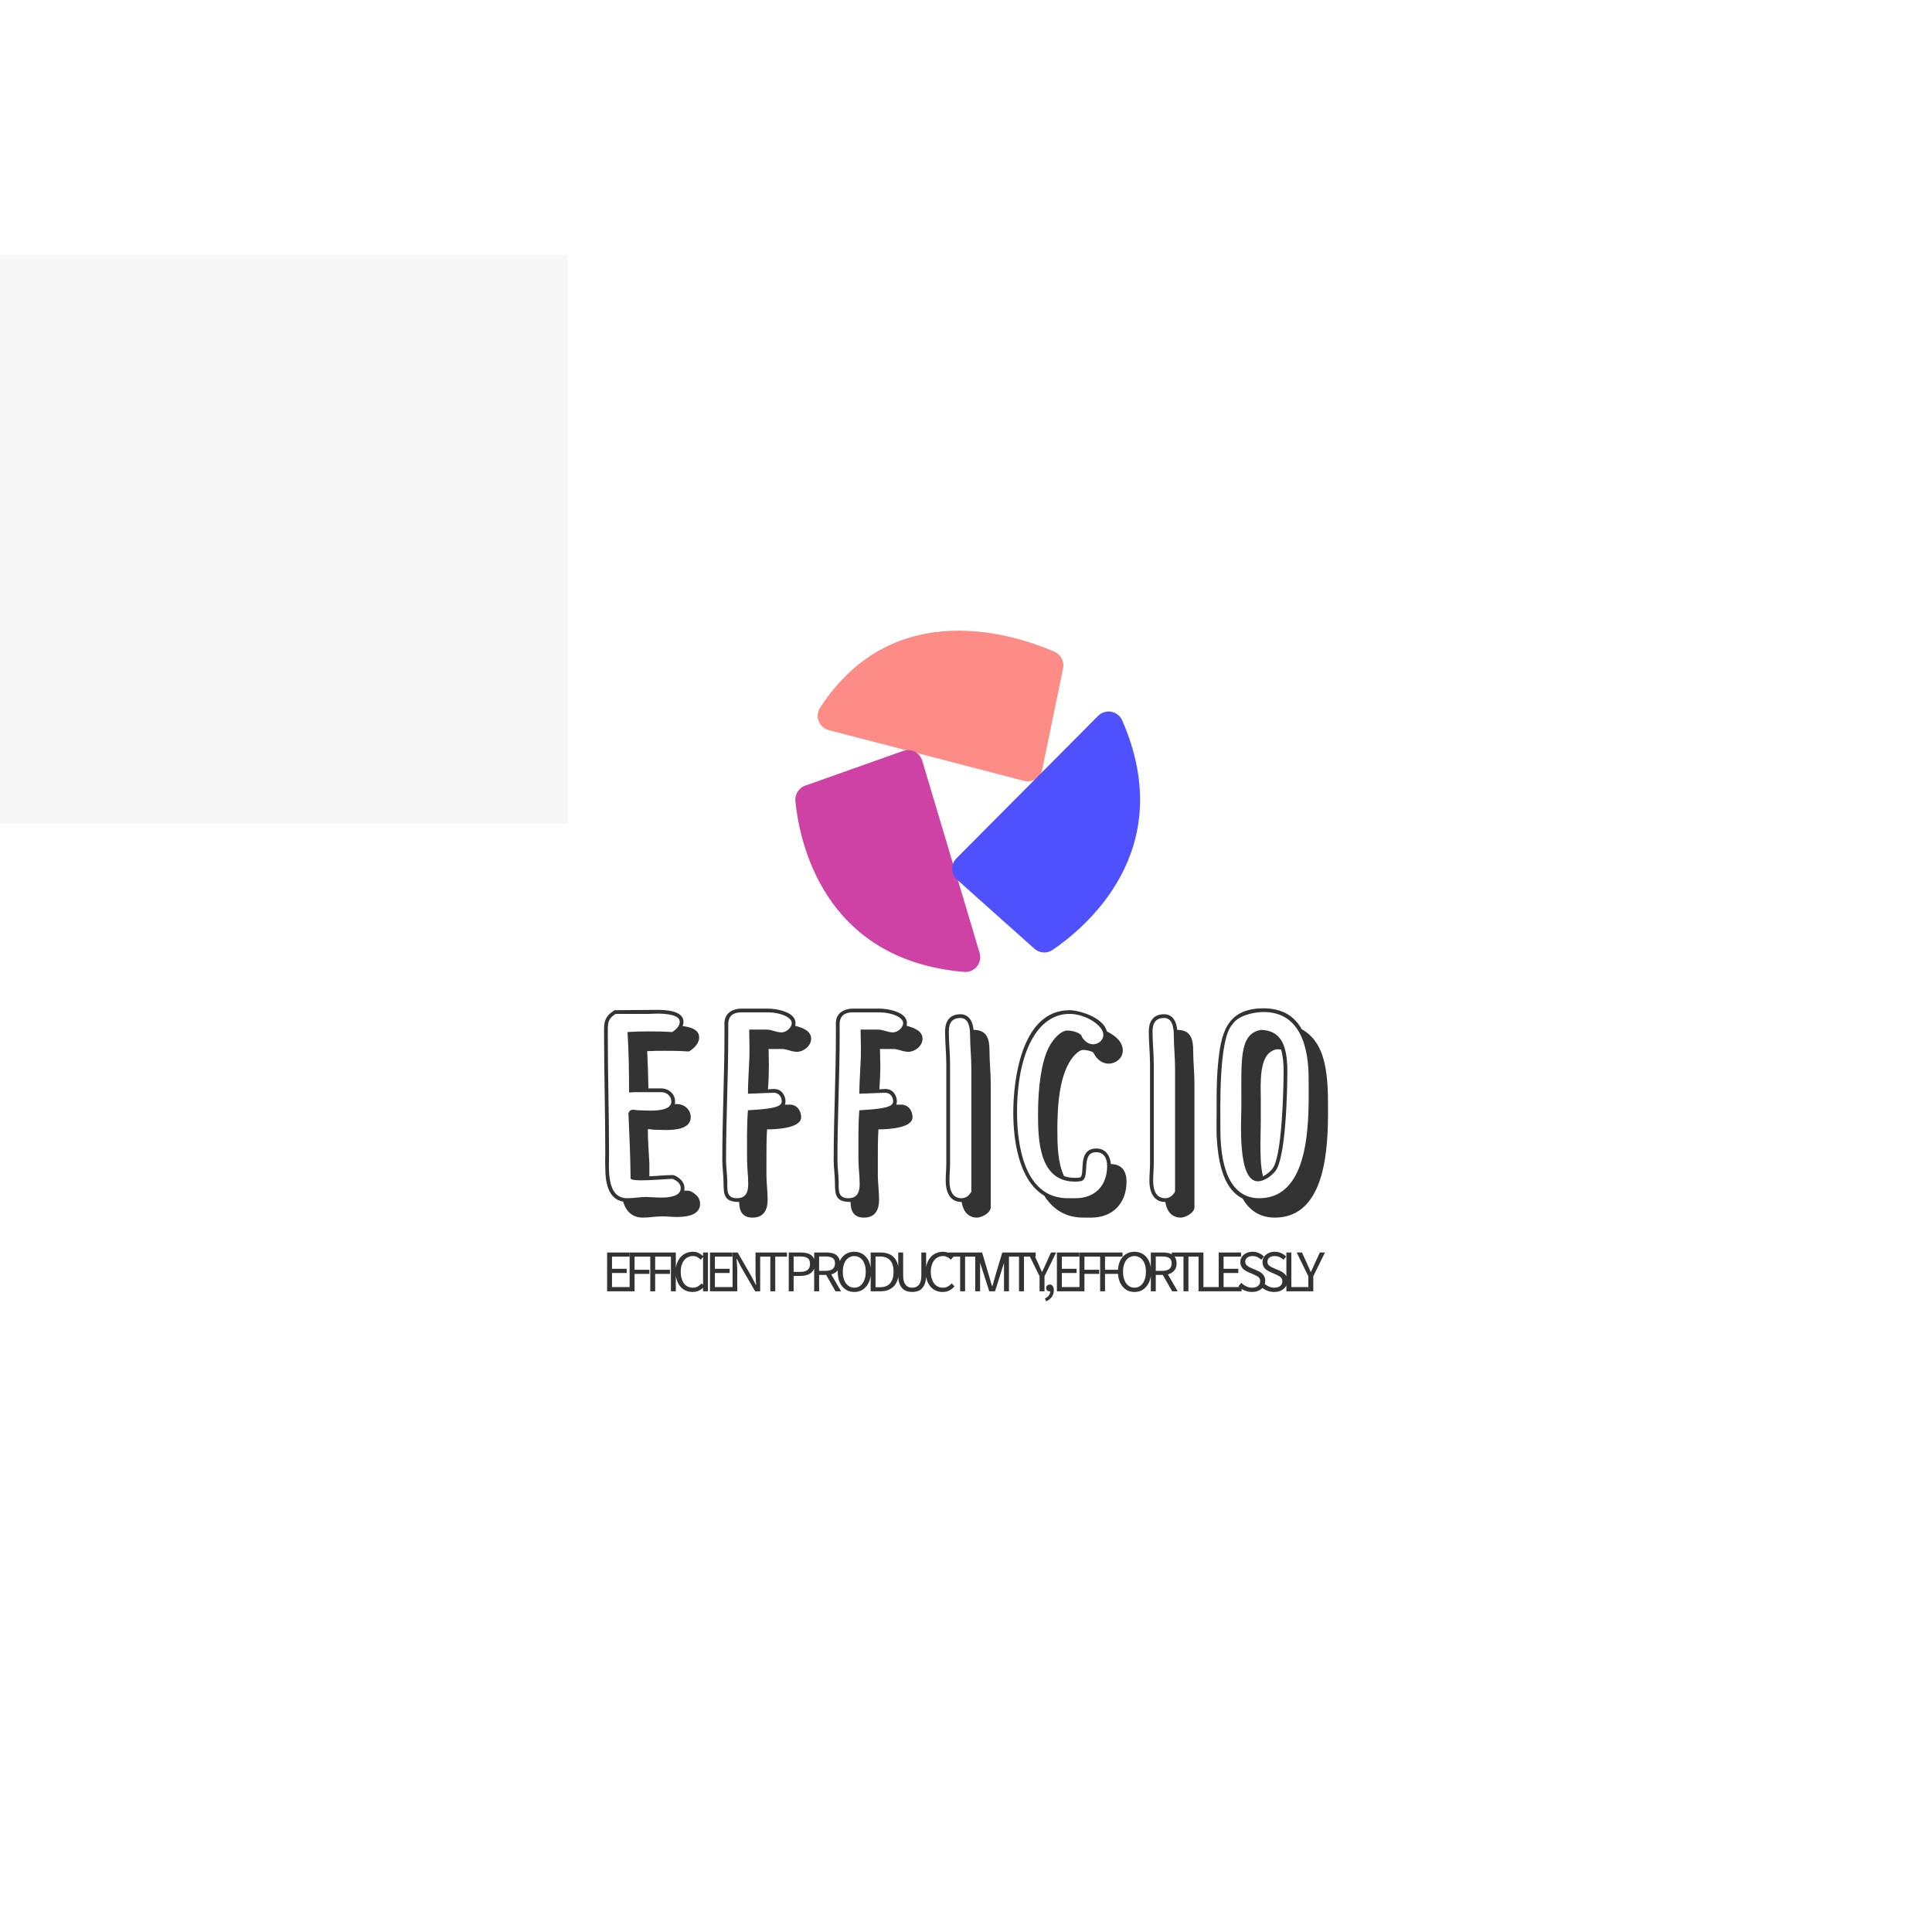 <?xml version="1.0" encoding="UTF-8" standalone="no" ?>
<!DOCTYPE svg PUBLIC "-//W3C//DTD SVG 1.1//EN" "http://www.w3.org/Graphics/SVG/1.1/DTD/svg11.dtd">
<svg xmlns="http://www.w3.org/2000/svg" xmlns:xlink="http://www.w3.org/1999/xlink" version="1.1" width="1080" height="1080" viewBox="0 0 1080 1080" xml:space="preserve">
<desc>Created with Fabric.js 5.2.4</desc>
<defs>
</defs>
<g transform="matrix(1 0 0 1 540 540)" id="45755f79-fdff-4baf-9a4e-7f341e64b367"  >
<rect style="stroke: none; stroke-width: 1; stroke-dasharray: none; stroke-linecap: butt; stroke-dashoffset: 0; stroke-linejoin: miter; stroke-miterlimit: 4; fill:#F7F7F7; fill-rule: nonzero; opacity: 1; visibility: hidden;" vector-effect="non-scaling-stroke"  x="-540" y="-540" rx="0" ry="0" width="1080" height="1080" />
</g>
<g transform="matrix(1 0 0 1 540 540)" id="89208bda-7734-4583-a0cd-cc84e0122f64"  >
</g>
<g transform="matrix(3.18 0 0 3.18 540 540)"  >
<g style=""   >
		<g transform="matrix(1 0 0 1 -120 -75)"  >
<rect style="stroke: none; stroke-width: 1; stroke-dasharray: none; stroke-linecap: butt; stroke-dashoffset: 0; stroke-linejoin: miter; stroke-miterlimit: 4; fill: #F7F7F7; fill-rule: nonzero; opacity: 1;" vector-effect="non-scaling-stroke"  x="-50" y="-50" rx="0" ry="0" width="100" height="100" />
</g>
	
		<g transform="matrix(1 0 0 1 0 -29.25)"  >
<rect style="stroke: none; stroke-width: 2; stroke-dasharray: none; stroke-linecap: butt; stroke-dashoffset: 0; stroke-linejoin: miter; stroke-miterlimit: 4; fill: rgb(51,51,51); fill-opacity: 0; fill-rule: nonzero; opacity: 1;" vector-effect="non-scaling-stroke"  x="-30" y="-29.702" rx="0" ry="0" width="60" height="59.404" />
</g>
		<g transform="matrix(1 0 0 1 -4.47 -45.71)"  >
<path style="stroke: none; stroke-width: 1; stroke-dasharray: none; stroke-linecap: butt; stroke-dashoffset: 0; stroke-linejoin: miter; stroke-miterlimit: 4; fill: #FE8C86; fill-rule: nonzero; opacity: 1;" vector-effect="non-scaling-stroke"  transform=" translate(-25.52, -13.24)" d="M 5.88 17.49 L 40.18 26.4 C 40.872 26.582 41.609 26.471 42.216 26.092 C 42.824 25.714 43.248 25.102 43.39 24.4 L 47.06 6.63 C 47.31 5.422 46.68 4.204 45.55 3.71 C 39 0.86 17.41 -6.54 4.33 13.55 C 3.877 14.256 3.79 15.136 4.097 15.917 C 4.404 16.697 5.067 17.283 5.88 17.49 z" stroke-linecap="round" />
</g>
		<g transform="matrix(1 0 0 1 -13.75 -18.45)"  >
<path style="stroke: none; stroke-width: 1; stroke-dasharray: none; stroke-linecap: butt; stroke-dashoffset: 0; stroke-linejoin: miter; stroke-miterlimit: 4; fill: rgb(207,66,165); fill-rule: nonzero; opacity: 1;" vector-effect="non-scaling-stroke"  transform=" translate(-16.24, -40.51)" d="M 32.38 56.64 L 22.3 22.88 C 22.097 22.192 21.62 21.618 20.98 21.292 C 20.341 20.967 19.596 20.919 18.92 21.16 L 1.74 27.25 C 0.592 27.652 -0.129 28.791 2.220446049250313e-16 30 C 0.66 36.7 4.69 57.89 29.67 60 C 30.531 60.07 31.372 59.71 31.914 59.037 C 32.457 58.365 32.631 57.467 32.38 56.64 z" stroke-linecap="round" />
</g>
		<g transform="matrix(1 0 0 1 14.09 -23.56)"  >
<path style="stroke: none; stroke-width: 1; stroke-dasharray: none; stroke-linecap: butt; stroke-dashoffset: 0; stroke-linejoin: miter; stroke-miterlimit: 4; fill: #4F51FE; fill-rule: nonzero; opacity: 1;" vector-effect="non-scaling-stroke"  transform=" translate(-44.08, -35.39)" d="M 53.19 15 L 28.33 40 C 27.823 40.505 27.546 41.196 27.565 41.912 C 27.584 42.627 27.897 43.303 28.43 43.78 L 42 55.9 C 42.887 56.704 44.208 56.799 45.2 56.13 C 50.8 52.34 67.5 38.69 57.43 15.74 C 57.072 14.958 56.352 14.402 55.505 14.254 C 54.657 14.106 53.791 14.385 53.19 15 z" stroke-linecap="round" />
</g>
		<g transform="matrix(1 0 0 1 0 25.84)"  >
<path style="stroke: none; stroke-width: 1; stroke-dasharray: none; stroke-linecap: butt; stroke-dashoffset: 0; stroke-linejoin: miter; stroke-miterlimit: 4; fill: rgb(51,51,51); fill-rule: nonzero; opacity: 1;" vector-effect="non-scaling-stroke"  transform=" translate(-62.42, 14.98)" d="M 8.14 -33.11 C 5.72 -33.11 3.25 -33.05 0.82 -33.05 L 0.66 -33.05 L 0.49 -32.95 C -0.99 -32.01 -1.21 -31.02 -1.21 -29.59 C -1.21 -22.27 -0.99 -15.02 -0.99 -7.7 C -0.99 -7.09 -1.04 -6.27 -0.99 -5.45 C -0.99 -3.14 -0.66 0.11 2.15 0.6 C 2.58 2.09 3.58 3.41 5.61 3.41 C 6.76 3.41 7.87 3.19 9.02 3.19 C 9.85 3.19 10.72 3.3 11.55 3.3 C 13.09 3.3 15.68 3.08 15.68 0.99 C 15.68 -0.11 14.9 -0.71 14.24 -1.1 C 14.19 -1.1 14.19 -1.16 14.13 -1.16 C 14.03 -1.21 13.8 -1.32 13.59 -1.32 C 13.37 -1.32 13.09 -1.32 12.87 -1.32 C 12.93 -1.43 12.93 -1.59 12.93 -1.76 C 12.93 -2.86 12.15 -3.46 11.49 -3.85 C 11.44 -3.85 11.44 -3.9 11.38 -3.9 C 11.28 -3.96 11.05 -4.07 10.84 -4.07 C 9.52 -4.07 8.14 -3.9 6.76 -3.85 C 6.76 -4.62 6.76 -5.39 6.76 -6.11 C 6.66 -8.09 6.49 -10.12 6.49 -12.1 C 6.54 -12.1 6.54 -12.15 6.6 -12.15 C 6.93 -12.15 7.21 -12.04 7.54 -12.04 C 8.25 -12.04 8.96 -11.99 9.68 -11.99 C 11.22 -11.99 14.03 -12.15 14.03 -14.24 C 14.03 -15.62 12.87 -16.55 11.61 -16.55 L 11.22 -16.55 C 11.28 -16.72 11.28 -16.83 11.28 -17 C 11.28 -18.37 10.12 -19.3 8.86 -19.3 L 6.6 -19.3 C 6.54 -21.5 6.49 -23.65 6.38 -25.85 C 7.42 -25.91 8.47 -25.91 9.52 -25.91 C 10.84 -25.91 12.15 -25.91 13.47 -25.8 L 13.7 -25.8 L 13.92 -25.91 C 14.69 -26.46 15.51 -27.23 15.51 -28.27 C 15.51 -29.75 13.75 -30.14 12.6 -30.25 C 12.71 -30.52 12.76 -30.75 12.76 -31.02 C 12.76 -33 9.52 -33.11 8.14 -33.11 Z M 6.93 -15.4 C 6.05 -15.4 5.22 -15.46 4.79 -15.46 C 4.46 -15.46 4.13 -15.56 3.85 -15.56 C 3.58 -15.56 3.3 -15.46 3.08 -14.96 C 3.25 -11.17 3.41 -7.7 3.46 -3.52 C 3.41 -3.25 4.24 -3.14 5.33 -3.14 C 6.99 -3.14 9.35 -3.35 10.84 -3.41 C 11.82 -2.97 12.27 -2.48 12.27 -1.76 C 12.27 -0.39 10.45 -0.11 8.8 -0.11 C 7.75 -0.11 6.76 -0.22 6.27 -0.22 C 5.12 -0.22 4.01 0 2.86 0 C -0.82 0 -0.33 -5.17 -0.33 -7.7 C -0.33 -14.79 -0.55 -21.89 -0.55 -28.98 C -0.55 -30.58 -0.66 -31.46 0.82 -32.4 L 6.71 -32.4 C 6.99 -32.4 7.54 -32.45 8.14 -32.45 C 9.79 -32.45 12.1 -32.23 12.1 -31.02 C 12.1 -30.36 11.66 -29.81 10.78 -29.21 C 9.13 -29.32 7.87 -29.32 6.76 -29.32 C 5.78 -29.32 4.79 -29.32 2.92 -29.21 C 3.14 -25.68 3.19 -22.11 3.19 -18.59 C 3.52 -18.59 3.79 -18.64 4.13 -18.64 L 8.86 -18.64 C 9.85 -18.64 10.62 -17.93 10.62 -17 C 10.62 -15.62 8.63 -15.4 6.93 -15.4 Z M 22.93 -33.33 C 21.67 -33.33 20.02 -32.73 19.96 -30.86 C 19.96 -30.2 19.96 -29.48 19.96 -28.82 C 19.96 -21.45 19.58 -14.08 19.58 -6.71 C 19.58 -5.39 19.8 -4.01 19.8 -2.69 C 19.8 -0.44 20.02 0.66 22.55 0.66 C 22.55 2.25 23.1 3.41 24.91 3.41 C 27.06 3.41 27.55 1.76 27.55 0.28 C 27.55 -1.21 27.34 -2.64 27.34 -4.13 L 27.34 -6.93 C 27.34 -8.63 27.34 -10.39 27.45 -12.1 C 28.93 -12.1 33.44 -12.27 33.44 -14.24 C 33.44 -15.35 32.73 -16.5 31.35 -16.45 L 30.58 -16.45 C 30.63 -16.61 30.69 -16.77 30.69 -17 C 30.69 -18.09 29.98 -19.25 28.6 -19.2 L 27.61 -19.14 C 27.72 -20.57 27.77 -22 27.77 -23.43 C 27.77 -24.36 27.72 -25.3 27.72 -26.23 L 30.14 -26.23 C 30.47 -26.23 30.8 -26.13 31.24 -26.02 C 31.73 -25.85 32.23 -25.74 32.73 -25.74 C 33.83 -25.74 35.2 -26.73 35.2 -28.05 C 35.2 -29.48 33.49 -30.03 32.39 -30.3 C 32.45 -30.47 32.45 -30.64 32.45 -30.8 C 32.45 -32.78 29.04 -33.33 27.61 -33.33 Z M 20.46 -2.69 C 20.46 -4.01 20.24 -5.39 20.24 -6.71 C 20.24 -14.08 20.63 -21.45 20.63 -28.82 L 20.63 -30.86 C 20.79 -32.29 21.78 -32.67 22.93 -32.67 L 27.61 -32.67 C 29.81 -32.67 31.79 -31.79 31.79 -30.8 C 31.79 -29.98 30.85 -29.15 29.98 -29.15 C 29.09 -29.15 28.27 -29.64 27.39 -29.64 L 24.31 -29.64 C 24.31 -28.49 24.36 -27.34 24.36 -26.18 C 24.36 -23.54 24.09 -20.96 24.09 -18.37 L 28.6 -18.54 C 29.48 -18.54 30.03 -17.88 30.03 -17 C 30.03 -15.89 27.66 -15.68 24.09 -15.46 C 23.87 -12.87 23.93 -9.52 23.93 -6.88 C 23.93 -5.39 24.14 -3.96 24.14 -2.48 C 24.14 -0.82 23.54 0 22.16 0 C 20.35 0 20.46 -1.32 20.46 -2.69 Z M 42.52 -33.33 C 41.25 -33.33 39.6 -32.73 39.55 -30.86 C 39.55 -30.2 39.55 -29.48 39.55 -28.82 C 39.55 -21.45 39.16 -14.08 39.16 -6.71 C 39.16 -5.39 39.38 -4.01 39.38 -2.69 C 39.38 -0.44 39.6 0.66 42.13 0.66 C 42.13 2.25 42.68 3.41 44.5 3.41 C 46.64 3.41 47.14 1.76 47.14 0.28 C 47.14 -1.21 46.92 -2.64 46.92 -4.13 L 46.92 -6.93 C 46.92 -8.63 46.92 -10.39 47.03 -12.1 C 48.51 -12.1 53.02 -12.27 53.02 -14.24 C 53.02 -15.35 52.31 -16.5 50.93 -16.45 L 50.16 -16.45 C 50.22 -16.61 50.27 -16.77 50.27 -17 C 50.27 -18.09 49.56 -19.25 48.18 -19.2 L 47.19 -19.14 C 47.3 -20.57 47.36 -22 47.36 -23.43 C 47.36 -24.36 47.3 -25.3 47.3 -26.23 L 49.72 -26.23 C 50.05 -26.23 50.38 -26.13 50.82 -26.02 C 51.32 -25.85 51.81 -25.74 52.31 -25.74 C 53.41 -25.74 54.78 -26.73 54.78 -28.05 C 54.78 -29.48 53.08 -30.03 51.98 -30.3 C 52.03 -30.47 52.03 -30.64 52.03 -30.8 C 52.03 -32.78 48.62 -33.33 47.19 -33.33 Z M 40.04 -2.69 C 40.04 -4.01 39.82 -5.39 39.82 -6.71 C 39.82 -14.08 40.21 -21.45 40.21 -28.82 L 40.21 -30.86 C 40.37 -32.29 41.36 -32.67 42.52 -32.67 L 47.19 -32.67 C 49.39 -32.67 51.37 -31.79 51.37 -30.8 C 51.37 -29.98 50.44 -29.15 49.56 -29.15 C 48.68 -29.15 47.85 -29.64 46.97 -29.64 L 43.89 -29.64 C 43.89 -28.49 43.95 -27.34 43.95 -26.18 C 43.95 -23.54 43.67 -20.96 43.67 -18.37 L 48.18 -18.54 C 49.06 -18.54 49.61 -17.88 49.61 -17 C 49.61 -15.89 47.25 -15.68 43.67 -15.46 C 43.45 -12.87 43.51 -9.52 43.51 -6.88 C 43.51 -5.39 43.73 -3.96 43.73 -2.48 C 43.73 -0.82 43.12 0 41.75 0 C 39.93 0 40.04 -1.32 40.04 -2.69 Z M 58.96 -6.16 C 58.96 -5.12 58.85 -4.13 58.85 -3.08 C 58.85 -1.32 59.46 0.66 61.6 0.66 L 61.66 0.66 C 61.88 2.15 62.7 3.41 64.35 3.41 C 65.17 3.41 66.77 2.58 66.77 1.59 L 66.77 -20.13 C 66.77 -22.05 66.55 -23.93 66.55 -25.85 C 66.55 -27.94 66.17 -29.59 63.75 -29.59 C 63.64 -30.91 63.03 -32.34 61.44 -32.34 C 59.4 -32.34 58.74 -30.91 58.74 -29.32 C 58.74 -27.39 58.96 -25.41 58.96 -23.48 Z M 63.36 -1.16 C 62.92 -0.39 62.37 0 61.6 0 C 60.23 0 59.51 -1.1 59.51 -3.08 C 59.51 -4.13 59.62 -5.12 59.62 -6.16 L 59.62 -23.48 C 59.62 -25.46 59.4 -27.39 59.4 -29.32 C 59.4 -30.91 60.06 -31.68 61.44 -31.68 C 62.59 -31.68 63.14 -30.64 63.14 -28.6 C 63.14 -26.73 63.36 -24.8 63.36 -22.88 Z M 78.48 -11.99 C 78.48 -15.79 78.71 -22.16 81.51 -25.14 C 82.06 -25.74 82.61 -26.07 83 -26.07 C 83.49 -26.07 84.37 -25.91 84.76 -25.63 L 84.98 -25.3 C 85.42 -24.48 86.3 -23.65 87.51 -23.65 C 88.66 -23.65 89.98 -24.53 89.98 -25.96 C 89.98 -27.5 88.66 -28.6 87.18 -29.32 C 86.57 -31.84 82.23 -33.05 80.63 -33.05 C 72.05 -33.05 70.73 -20.46 70.73 -15.07 C 70.73 -10.56 71.56 -3.19 76.18 -0.44 C 77.61 1.81 79.75 3.41 83.05 3.41 L 84.43 3.41 C 88.28 3.41 90.64 0.82 90.64 -2.92 C 90.64 -4.73 89.81 -6 87.89 -6 C 87.78 -7.26 87.12 -8.74 85.31 -8.74 C 83.38 -8.74 83.05 -7.21 82.94 -6.11 C 82.89 -5.55 82.89 -5 82.83 -4.51 C 82.78 -3.96 82.61 -3.74 82.56 -3.69 C 82.28 -3.58 81.84 -3.58 81.56 -3.58 C 80.85 -3.58 80.19 -3.69 79.64 -3.9 C 78.54 -6.27 78.48 -9.4 78.48 -11.99 Z M 82.78 -28.38 C 82.78 -28.98 81.23 -29.48 80.25 -29.48 C 79.2 -29.48 77.77 -28.16 76.89 -26.34 C 75.73 -23.93 75.08 -19.8 75.08 -14.74 C 75.08 -10.01 75.35 -2.92 81.56 -2.92 C 81.79 -2.92 82.06 -2.92 82.34 -2.97 C 84.65 -2.97 82.28 -8.09 85.31 -8.09 C 86.52 -8.09 87.23 -7.21 87.23 -5.67 C 87.23 -2.2 85.09 0 81.68 0 L 80.3 0 C 72.66 0 71.39 -9.4 71.39 -15.07 C 71.39 -25.63 74.97 -32.4 80.63 -32.4 C 83.38 -32.4 86.57 -30.41 86.57 -28.71 C 86.57 -27.83 85.75 -27.06 84.76 -27.06 C 83.98 -27.06 83.27 -27.55 82.78 -28.38 Z M 94.77 -6.16 C 94.77 -5.12 94.66 -4.13 94.66 -3.08 C 94.66 -1.32 95.26 0.66 97.41 0.66 L 97.46 0.66 C 97.68 2.15 98.51 3.41 100.16 3.41 C 100.98 3.41 102.58 2.58 102.58 1.59 L 102.58 -20.13 C 102.58 -22.05 102.36 -23.93 102.36 -25.85 C 102.36 -27.94 101.97 -29.59 99.55 -29.59 C 99.44 -30.91 98.84 -32.34 97.24 -32.34 C 95.21 -32.34 94.55 -30.91 94.55 -29.32 C 94.55 -27.39 94.77 -25.41 94.77 -23.48 Z M 99.17 -1.16 C 98.73 -0.39 98.18 0 97.41 0 C 96.03 0 95.32 -1.1 95.32 -3.08 C 95.32 -4.13 95.43 -5.12 95.43 -6.16 L 95.43 -23.48 C 95.43 -25.46 95.21 -27.39 95.21 -29.32 C 95.21 -30.91 95.87 -31.68 97.24 -31.68 C 98.4 -31.68 98.95 -30.64 98.95 -28.6 C 98.95 -26.73 99.17 -24.8 99.17 -22.88 Z M 126.06 -15.46 C 126.06 -18.64 126.06 -22.05 125.07 -25.08 C 124.41 -27.06 123.26 -28.71 121.44 -29.7 C 120.23 -31.9 118.14 -33.38 114.73 -33.38 C 108.13 -33.38 107.2 -28.88 106.7 -23.32 C 106.43 -20.35 106.48 -17.21 106.48 -15.46 C 106.48 -14.24 106.43 -12.65 106.48 -10.95 C 106.7 -7.21 107.31 -1.81 111.05 0.06 C 112.15 1.98 113.91 3.41 116.71 3.41 C 125.73 3.41 126.06 -9.02 126.06 -15.46 Z M 113.96 0 C 109.51 0 107.14 -4.18 107.14 -12.04 C 107.14 -15.84 106.81 -27.94 109.23 -30.52 C 110.17 -32.06 112.86 -32.73 114.73 -32.73 C 121.33 -32.73 122.65 -26.23 122.65 -21.07 C 122.65 -14.9 123.37 0 113.96 0 Z M 110.83 -16.23 C 110.83 -13.75 110.06 -2.97 113.74 -2.97 C 114.62 -2.97 115.94 -3.69 116.77 -4.73 C 118.64 -6.88 118.91 -18.86 118.91 -22.33 C 118.91 -27.11 117.65 -29.48 114.29 -29.59 C 110.39 -28.93 110.83 -24.25 110.83 -16.23 Z M 114.24 -17.55 C 114.24 -18.81 114.13 -20.73 114.4 -22.5 C 114.68 -24.09 115.12 -25.57 116.77 -26.13 C 116.88 -26.13 116.99 -26.18 117.04 -26.18 C 117.32 -26.18 117.59 -26.18 117.81 -26.13 C 118.14 -25.02 118.25 -23.71 118.25 -22.33 C 118.25 -19.2 117.98 -7.15 116.27 -5.17 C 115.83 -4.62 115.23 -4.13 114.62 -3.85 C 114.18 -5.72 114.18 -7.7 114.18 -9.63 C 114.18 -10.89 114.24 -12.21 114.24 -13.47 Z" stroke-linecap="round" />
</g>
		<g transform="matrix(1 0 0 1 -63.09 100.24)"  >
<rect style="stroke: none; stroke-width: 1; stroke-dasharray: none; stroke-linecap: butt; stroke-dashoffset: 0; stroke-linejoin: miter; stroke-miterlimit: 4; fill: rgb(51,51,51); fill-rule: nonzero; opacity: 1; visibility: hidden;" vector-effect="non-scaling-stroke"  x="0" y="-50" rx="0" ry="0" width="0" height="100" />
</g>
		<g transform="matrix(1 0 0 1 66.09 100.24)"  >
<rect style="stroke: none; stroke-width: 1; stroke-dasharray: none; stroke-linecap: butt; stroke-dashoffset: 0; stroke-linejoin: miter; stroke-miterlimit: 4; fill: rgb(51,51,51); fill-rule: nonzero; opacity: 1; visibility: hidden;" vector-effect="non-scaling-stroke"  x="0" y="-50" rx="0" ry="0" width="0" height="100" />
</g>
		<g transform="matrix(1 0 0 1 0 54.59)"  >
<path style="stroke: none; stroke-width: 1; stroke-dasharray: none; stroke-linecap: butt; stroke-dashoffset: 0; stroke-linejoin: miter; stroke-miterlimit: 4; fill: rgb(51,51,51); fill-rule: nonzero; opacity: 1;" vector-effect="non-scaling-stroke"  transform=" translate(-64.03, 2.59)" d="M 0.94 -6.82 L 0.94 0 L 4.97 0 L 4.97 -0.74 L 1.8 -0.74 L 1.8 -3.21 L 4.39 -3.21 L 4.39 -3.95 L 1.8 -3.95 L 1.8 -6.09 L 4.87 -6.09 L 4.87 -6.82 Z M 4.9 -6.82 L 4.9 0 L 5.77 0 L 5.77 -3.06 L 8.37 -3.06 L 8.37 -3.78 L 5.77 -3.78 L 5.77 -6.09 L 8.83 -6.09 L 8.83 -6.82 Z M 8.53 -6.82 L 8.53 0 L 9.39 0 L 9.39 -3.06 L 11.99 -3.06 L 11.99 -3.78 L 9.39 -3.78 L 9.39 -6.09 L 12.46 -6.09 L 12.46 -6.82 Z M 12.16 -6.82 L 12.16 0 L 13.02 0 L 13.02 -6.82 Z M 12.98 -3.41 C 12.98 -2.86 13.06 -2.36 13.21 -1.92 C 13.36 -1.48 13.56 -1.11 13.83 -0.81 C 14.1 -0.5 14.41 -0.27 14.78 -0.11 C 15.14 0.05 15.54 0.12 15.97 0.12 C 16.4 0.12 16.79 0.04 17.13 -0.14 C 17.47 -0.31 17.78 -0.55 18.05 -0.86 L 17.56 -1.39 C 17.34 -1.15 17.1 -0.96 16.86 -0.83 C 16.61 -0.7 16.32 -0.63 15.99 -0.63 C 15.66 -0.63 15.37 -0.7 15.11 -0.83 C 14.85 -0.96 14.63 -1.15 14.45 -1.39 C 14.27 -1.64 14.13 -1.93 14.03 -2.27 C 13.93 -2.61 13.88 -3 13.88 -3.43 C 13.88 -3.85 13.93 -4.24 14.03 -4.57 C 14.14 -4.91 14.28 -5.2 14.47 -5.44 C 14.66 -5.68 14.88 -5.87 15.15 -5.99 C 15.41 -6.12 15.7 -6.19 16.03 -6.19 C 16.32 -6.19 16.58 -6.13 16.79 -6.01 C 17.01 -5.9 17.21 -5.75 17.39 -5.55 L 17.88 -6.1 C 17.68 -6.33 17.42 -6.52 17.11 -6.69 C 16.8 -6.86 16.44 -6.95 16.02 -6.95 C 15.58 -6.95 15.18 -6.86 14.81 -6.7 C 14.44 -6.54 14.12 -6.3 13.85 -6 C 13.58 -5.69 13.37 -5.32 13.21 -4.89 C 13.06 -4.45 12.98 -3.96 12.98 -3.41 Z M 17.81 -6.82 L 17.81 0 L 18.67 0 L 18.67 -6.82 Z M 19.03 -6.82 L 19.03 0 L 23.06 0 L 23.06 -0.74 L 19.89 -0.74 L 19.89 -3.21 L 22.48 -3.21 L 22.48 -3.95 L 19.89 -3.95 L 19.89 -6.09 L 22.96 -6.09 L 22.96 -6.82 Z M 23 -6.82 L 23 0 L 23.82 0 L 23.82 -3.57 C 23.82 -3.93 23.81 -4.29 23.78 -4.64 C 23.76 -5 23.73 -5.35 23.7 -5.7 L 23.75 -5.7 L 24.48 -4.29 L 26.96 0 L 27.85 0 L 27.85 -6.82 L 27.03 -6.82 L 27.03 -3.3 C 27.03 -2.94 27.04 -2.57 27.07 -2.2 C 27.09 -1.83 27.11 -1.47 27.14 -1.12 L 27.09 -1.12 L 26.36 -2.54 L 23.89 -6.82 Z M 29.63 -6.09 L 29.63 0 L 30.5 0 L 30.5 -6.09 L 32.56 -6.09 L 32.56 -6.82 L 27.57 -6.82 L 27.57 -6.09 Z M 32.87 -6.82 L 32.87 0 L 33.73 0 L 33.73 -2.7 L 34.95 -2.7 C 35.33 -2.7 35.67 -2.75 35.98 -2.83 C 36.29 -2.92 36.55 -3.05 36.77 -3.22 C 37 -3.4 37.17 -3.61 37.29 -3.88 C 37.41 -4.14 37.47 -4.45 37.47 -4.81 C 37.47 -5.19 37.41 -5.5 37.29 -5.76 C 37.17 -6.02 37 -6.22 36.78 -6.38 C 36.56 -6.53 36.3 -6.65 35.98 -6.72 C 35.67 -6.79 35.33 -6.82 34.95 -6.82 Z M 34.85 -3.41 L 33.73 -3.41 L 33.73 -6.12 L 34.85 -6.12 C 35.44 -6.12 35.88 -6.03 36.17 -5.84 C 36.46 -5.65 36.61 -5.31 36.61 -4.81 C 36.61 -4.33 36.46 -3.97 36.18 -3.75 C 35.89 -3.52 35.45 -3.41 34.85 -3.41 Z M 38.21 -3.59 L 38.21 -6.12 L 39.35 -6.12 C 39.88 -6.12 40.29 -6.03 40.58 -5.85 C 40.86 -5.67 41 -5.36 41 -4.91 C 41 -4.46 40.86 -4.13 40.58 -3.91 C 40.29 -3.7 39.88 -3.59 39.35 -3.59 Z M 41.09 0 L 42.06 0 L 40.34 -2.97 C 40.8 -3.09 41.17 -3.31 41.45 -3.63 C 41.73 -3.95 41.87 -4.37 41.87 -4.91 C 41.87 -5.26 41.81 -5.56 41.69 -5.8 C 41.57 -6.04 41.41 -6.24 41.2 -6.39 C 40.98 -6.55 40.73 -6.66 40.44 -6.72 C 40.14 -6.79 39.82 -6.82 39.47 -6.82 L 37.34 -6.82 L 37.34 0 L 38.21 0 L 38.21 -2.88 L 39.44 -2.88 Z M 44.39 0.12 C 44.82 0.12 45.21 0.04 45.57 -0.12 C 45.93 -0.29 46.23 -0.53 46.49 -0.84 C 46.75 -1.15 46.96 -1.52 47.1 -1.96 C 47.24 -2.4 47.31 -2.89 47.31 -3.44 C 47.31 -3.98 47.24 -4.47 47.1 -4.9 C 46.96 -5.34 46.75 -5.7 46.49 -6 C 46.23 -6.31 45.93 -6.54 45.57 -6.7 C 45.21 -6.86 44.82 -6.95 44.39 -6.95 C 43.96 -6.95 43.57 -6.87 43.21 -6.71 C 42.85 -6.55 42.55 -6.32 42.29 -6.01 C 42.03 -5.71 41.83 -5.35 41.69 -4.91 C 41.55 -4.48 41.48 -3.99 41.48 -3.44 C 41.48 -2.89 41.55 -2.4 41.69 -1.96 C 41.83 -1.52 42.03 -1.15 42.29 -0.84 C 42.55 -0.53 42.85 -0.29 43.21 -0.12 C 43.57 0.04 43.96 0.12 44.39 0.12 Z M 44.39 -0.63 C 44.08 -0.63 43.81 -0.7 43.56 -0.83 C 43.32 -0.96 43.11 -1.15 42.93 -1.4 C 42.75 -1.64 42.61 -1.94 42.52 -2.28 C 42.42 -2.63 42.37 -3.01 42.37 -3.44 C 42.37 -3.86 42.42 -4.25 42.52 -4.59 C 42.61 -4.92 42.75 -5.21 42.93 -5.45 C 43.11 -5.68 43.32 -5.87 43.56 -5.99 C 43.81 -6.12 44.08 -6.19 44.39 -6.19 C 44.69 -6.19 44.97 -6.12 45.22 -5.99 C 45.46 -5.87 45.67 -5.68 45.85 -5.45 C 46.03 -5.21 46.16 -4.92 46.26 -4.59 C 46.36 -4.25 46.41 -3.86 46.41 -3.44 C 46.41 -3.01 46.36 -2.63 46.26 -2.28 C 46.16 -1.94 46.03 -1.64 45.85 -1.4 C 45.67 -1.15 45.46 -0.96 45.22 -0.83 C 44.97 -0.7 44.69 -0.63 44.39 -0.63 Z M 47.27 -6.82 L 47.27 0 L 49.01 0 C 49.53 0 49.98 -0.08 50.38 -0.23 C 50.77 -0.39 51.1 -0.62 51.37 -0.91 C 51.64 -1.2 51.85 -1.56 51.99 -1.99 C 52.13 -2.42 52.19 -2.9 52.19 -3.44 C 52.19 -4.53 51.92 -5.37 51.37 -5.95 C 50.83 -6.53 50.02 -6.82 48.97 -6.82 Z M 48.91 -0.71 L 48.13 -0.71 L 48.13 -6.11 L 48.91 -6.11 C 49.71 -6.11 50.3 -5.88 50.7 -5.43 C 51.1 -4.97 51.3 -4.31 51.3 -3.44 C 51.3 -2.58 51.1 -1.9 50.7 -1.42 C 50.3 -0.95 49.71 -0.71 48.91 -0.71 Z M 52.12 -6.82 L 52.12 -2.82 C 52.12 -2.27 52.18 -1.81 52.31 -1.43 C 52.43 -1.06 52.6 -0.76 52.82 -0.53 C 53.04 -0.29 53.3 -0.13 53.6 -0.03 C 53.9 0.07 54.23 0.12 54.57 0.12 C 54.92 0.12 55.24 0.07 55.54 -0.03 C 55.84 -0.13 56.1 -0.29 56.31 -0.53 C 56.53 -0.76 56.7 -1.06 56.83 -1.43 C 56.95 -1.81 57.02 -2.27 57.02 -2.82 L 57.02 -6.82 L 56.18 -6.82 L 56.18 -2.8 C 56.18 -2.39 56.14 -2.04 56.06 -1.77 C 55.98 -1.49 55.86 -1.27 55.72 -1.1 C 55.57 -0.94 55.4 -0.82 55.21 -0.74 C 55.01 -0.67 54.8 -0.63 54.57 -0.63 C 54.35 -0.63 54.14 -0.67 53.95 -0.74 C 53.75 -0.82 53.59 -0.94 53.44 -1.1 C 53.3 -1.27 53.19 -1.49 53.11 -1.77 C 53.02 -2.04 52.98 -2.39 52.98 -2.8 L 52.98 -6.82 Z M 56.95 -3.41 C 56.95 -2.86 57.02 -2.36 57.17 -1.92 C 57.32 -1.48 57.53 -1.11 57.8 -0.81 C 58.06 -0.5 58.38 -0.27 58.74 -0.11 C 59.11 0.05 59.5 0.12 59.93 0.12 C 60.37 0.12 60.76 0.04 61.1 -0.14 C 61.44 -0.31 61.74 -0.55 62.01 -0.86 L 61.52 -1.39 C 61.3 -1.15 61.07 -0.96 60.82 -0.83 C 60.58 -0.7 60.29 -0.63 59.95 -0.63 C 59.63 -0.63 59.34 -0.7 59.08 -0.83 C 58.82 -0.96 58.6 -1.15 58.42 -1.39 C 58.24 -1.64 58.1 -1.93 58 -2.27 C 57.89 -2.61 57.84 -3 57.84 -3.43 C 57.84 -3.85 57.9 -4.24 58 -4.57 C 58.1 -4.91 58.25 -5.2 58.44 -5.44 C 58.62 -5.68 58.85 -5.87 59.11 -5.99 C 59.38 -6.12 59.67 -6.19 60 -6.19 C 60.29 -6.19 60.54 -6.13 60.76 -6.01 C 60.98 -5.9 61.18 -5.75 61.36 -5.55 L 61.85 -6.1 C 61.65 -6.33 61.39 -6.52 61.08 -6.69 C 60.77 -6.86 60.4 -6.95 59.99 -6.95 C 59.55 -6.95 59.15 -6.86 58.77 -6.7 C 58.4 -6.54 58.08 -6.3 57.81 -6 C 57.54 -5.69 57.33 -5.32 57.18 -4.89 C 57.03 -4.45 56.95 -3.96 56.95 -3.41 Z M 63 -6.09 L 63 0 L 63.87 0 L 63.87 -6.09 L 65.93 -6.09 L 65.93 -6.82 L 60.94 -6.82 L 60.94 -6.09 Z M 65.65 -6.82 L 65.65 0 L 66.51 0 L 66.51 -6.82 Z M 65.93 -6.82 L 68.12 0 L 69.13 0 L 71.29 -6.82 L 70.41 -6.82 L 69.31 -3.14 C 69.2 -2.73 69.09 -2.35 68.99 -2.01 C 68.89 -1.66 68.78 -1.29 68.66 -0.88 L 68.62 -0.88 C 68.49 -1.29 68.37 -1.66 68.28 -2.01 C 68.19 -2.35 68.08 -2.73 67.95 -3.14 L 66.86 -6.82 Z M 70.71 -6.82 L 70.71 0 L 71.58 0 L 71.58 -6.82 Z M 73.35 -6.09 L 73.35 0 L 74.22 0 L 74.22 -6.09 L 76.28 -6.09 L 76.28 -6.82 L 71.29 -6.82 L 71.29 -6.09 Z M 76.96 -2.64 L 76.96 0 L 77.83 0 L 77.83 -2.64 L 79.88 -6.82 L 78.97 -6.82 L 78.1 -4.9 C 78 -4.65 77.88 -4.4 77.77 -4.16 C 77.65 -3.92 77.53 -3.67 77.41 -3.41 L 77.37 -3.41 C 77.25 -3.67 77.14 -3.92 77.04 -4.16 C 76.94 -4.4 76.83 -4.65 76.72 -4.9 L 75.83 -6.82 L 74.91 -6.82 Z M 77.9 1.27 L 78.11 1.77 C 78.53 1.59 78.86 1.33 79.11 1 C 79.35 0.67 79.47 0.27 79.47 -0.18 C 79.47 -0.49 79.4 -0.73 79.28 -0.91 C 79.15 -1.1 78.97 -1.19 78.75 -1.19 C 78.58 -1.19 78.43 -1.13 78.3 -1.02 C 78.18 -0.92 78.12 -0.77 78.12 -0.58 C 78.12 -0.39 78.18 -0.24 78.3 -0.14 C 78.42 -0.04 78.56 0.01 78.73 0.01 C 78.78 0.01 78.81 0.01 78.83 0 C 78.83 0.28 78.75 0.53 78.59 0.75 C 78.42 0.96 78.19 1.14 77.9 1.27 Z M 80.01 -6.82 L 80.01 0 L 84.05 0 L 84.05 -0.74 L 80.88 -0.74 L 80.88 -3.21 L 83.47 -3.21 L 83.47 -3.95 L 80.88 -3.95 L 80.88 -6.09 L 83.94 -6.09 L 83.94 -6.82 Z M 83.98 -6.82 L 83.98 0 L 84.85 0 L 84.85 -3.06 L 87.44 -3.06 L 87.44 -3.78 L 84.85 -3.78 L 84.85 -6.09 L 87.91 -6.09 L 87.91 -6.82 Z M 87.61 -6.82 L 87.61 0 L 88.47 0 L 88.47 -3.06 L 91.07 -3.06 L 91.07 -3.78 L 88.47 -3.78 L 88.47 -6.09 L 91.54 -6.09 L 91.54 -6.82 Z M 93.65 0.12 C 94.08 0.12 94.47 0.04 94.83 -0.12 C 95.18 -0.29 95.49 -0.53 95.75 -0.84 C 96.01 -1.15 96.21 -1.52 96.35 -1.96 C 96.5 -2.4 96.57 -2.89 96.57 -3.44 C 96.57 -3.98 96.5 -4.47 96.35 -4.9 C 96.21 -5.34 96.01 -5.7 95.75 -6 C 95.49 -6.31 95.18 -6.54 94.83 -6.7 C 94.47 -6.86 94.08 -6.95 93.65 -6.95 C 93.22 -6.95 92.82 -6.87 92.47 -6.71 C 92.11 -6.55 91.8 -6.32 91.55 -6.01 C 91.29 -5.71 91.09 -5.35 90.95 -4.91 C 90.81 -4.48 90.73 -3.99 90.73 -3.44 C 90.73 -2.89 90.81 -2.4 90.95 -1.96 C 91.09 -1.52 91.29 -1.15 91.55 -0.84 C 91.8 -0.53 92.11 -0.29 92.47 -0.12 C 92.82 0.04 93.22 0.12 93.65 0.12 Z M 93.65 -0.63 C 93.34 -0.63 93.06 -0.7 92.82 -0.83 C 92.57 -0.96 92.36 -1.15 92.18 -1.4 C 92.01 -1.64 91.87 -1.94 91.77 -2.28 C 91.68 -2.63 91.63 -3.01 91.63 -3.44 C 91.63 -3.86 91.68 -4.25 91.77 -4.59 C 91.87 -4.92 92.01 -5.21 92.18 -5.45 C 92.36 -5.68 92.57 -5.87 92.82 -5.99 C 93.06 -6.12 93.34 -6.19 93.65 -6.19 C 93.95 -6.19 94.23 -6.12 94.47 -5.99 C 94.72 -5.87 94.93 -5.68 95.11 -5.45 C 95.28 -5.21 95.42 -4.92 95.52 -4.59 C 95.61 -4.25 95.66 -3.86 95.66 -3.44 C 95.66 -3.01 95.61 -2.63 95.52 -2.28 C 95.42 -1.94 95.28 -1.64 95.11 -1.4 C 94.93 -1.15 94.72 -0.96 94.47 -0.83 C 94.23 -0.7 93.95 -0.63 93.65 -0.63 Z M 97.39 -3.59 L 97.39 -6.12 L 98.53 -6.12 C 99.06 -6.12 99.47 -6.03 99.76 -5.85 C 100.04 -5.67 100.18 -5.36 100.18 -4.91 C 100.18 -4.46 100.04 -4.13 99.76 -3.91 C 99.47 -3.7 99.06 -3.59 98.53 -3.59 Z M 100.27 0 L 101.24 0 L 99.52 -2.97 C 99.98 -3.09 100.35 -3.31 100.63 -3.63 C 100.91 -3.95 101.05 -4.37 101.05 -4.91 C 101.05 -5.26 100.99 -5.56 100.87 -5.8 C 100.75 -6.04 100.59 -6.24 100.37 -6.39 C 100.16 -6.55 99.91 -6.66 99.62 -6.72 C 99.32 -6.79 99 -6.82 98.65 -6.82 L 96.52 -6.82 L 96.52 0 L 97.39 0 L 97.39 -2.88 L 98.62 -2.88 Z M 102.26 -6.09 L 102.26 0 L 103.13 0 L 103.13 -6.09 L 105.19 -6.09 L 105.19 -6.82 L 100.2 -6.82 L 100.2 -6.09 Z M 104.91 -6.82 L 104.91 0 L 108.75 0 L 108.75 -0.74 L 105.77 -0.74 L 105.77 -6.82 Z M 108.45 -6.82 L 108.45 0 L 112.48 0 L 112.48 -0.74 L 109.31 -0.74 L 109.31 -3.21 L 111.9 -3.21 L 111.9 -3.95 L 109.31 -3.95 L 109.31 -6.09 L 112.38 -6.09 L 112.38 -6.82 Z M 112.44 -1.49 L 111.92 -0.88 C 112.22 -0.57 112.57 -0.33 112.98 -0.15 C 113.39 0.03 113.83 0.12 114.31 0.12 C 114.67 0.12 114.99 0.07 115.28 -0.03 C 115.56 -0.13 115.8 -0.27 116 -0.44 C 116.21 -0.62 116.36 -0.82 116.47 -1.06 C 116.57 -1.3 116.63 -1.55 116.63 -1.82 C 116.63 -2.07 116.59 -2.29 116.52 -2.48 C 116.45 -2.67 116.35 -2.84 116.22 -2.98 C 116.1 -3.12 115.95 -3.25 115.78 -3.35 C 115.6 -3.46 115.42 -3.56 115.22 -3.64 L 114.26 -4.05 C 114.12 -4.11 113.98 -4.17 113.85 -4.24 C 113.72 -4.3 113.6 -4.38 113.49 -4.47 C 113.38 -4.55 113.29 -4.65 113.22 -4.77 C 113.16 -4.88 113.12 -5.02 113.12 -5.19 C 113.12 -5.5 113.24 -5.74 113.47 -5.92 C 113.7 -6.1 114.01 -6.19 114.39 -6.19 C 114.71 -6.19 115 -6.13 115.25 -6.01 C 115.5 -5.9 115.73 -5.74 115.94 -5.54 L 116.41 -6.1 C 116.17 -6.35 115.87 -6.56 115.53 -6.71 C 115.18 -6.87 114.8 -6.95 114.39 -6.95 C 114.08 -6.95 113.8 -6.9 113.54 -6.81 C 113.28 -6.72 113.05 -6.59 112.86 -6.43 C 112.67 -6.27 112.52 -6.08 112.41 -5.85 C 112.3 -5.63 112.25 -5.39 112.25 -5.14 C 112.25 -4.89 112.29 -4.67 112.38 -4.48 C 112.46 -4.29 112.57 -4.12 112.7 -3.98 C 112.83 -3.84 112.98 -3.73 113.15 -3.63 C 113.31 -3.53 113.47 -3.45 113.63 -3.38 L 114.61 -2.95 C 114.77 -2.88 114.92 -2.8 115.06 -2.73 C 115.2 -2.67 115.32 -2.59 115.42 -2.5 C 115.52 -2.41 115.6 -2.31 115.66 -2.19 C 115.72 -2.07 115.74 -1.92 115.74 -1.75 C 115.74 -1.41 115.62 -1.15 115.37 -0.94 C 115.12 -0.74 114.77 -0.63 114.32 -0.63 C 113.97 -0.63 113.63 -0.71 113.3 -0.87 C 112.97 -1.02 112.68 -1.23 112.44 -1.49 Z M 116.33 -1.49 L 115.81 -0.88 C 116.11 -0.57 116.47 -0.33 116.87 -0.15 C 117.28 0.03 117.73 0.12 118.21 0.12 C 118.57 0.12 118.89 0.07 119.17 -0.03 C 119.46 -0.13 119.7 -0.27 119.9 -0.44 C 120.1 -0.62 120.26 -0.82 120.36 -1.06 C 120.47 -1.3 120.52 -1.55 120.52 -1.82 C 120.52 -2.07 120.49 -2.29 120.41 -2.48 C 120.34 -2.67 120.24 -2.84 120.12 -2.98 C 119.99 -3.12 119.84 -3.25 119.67 -3.35 C 119.5 -3.46 119.31 -3.56 119.12 -3.64 L 118.15 -4.05 C 118.01 -4.11 117.88 -4.17 117.75 -4.24 C 117.62 -4.3 117.49 -4.38 117.38 -4.47 C 117.27 -4.55 117.18 -4.65 117.12 -4.77 C 117.05 -4.88 117.02 -5.02 117.02 -5.19 C 117.02 -5.5 117.14 -5.74 117.37 -5.92 C 117.6 -6.1 117.91 -6.19 118.29 -6.19 C 118.61 -6.19 118.89 -6.13 119.15 -6.01 C 119.4 -5.9 119.63 -5.74 119.84 -5.54 L 120.31 -6.1 C 120.06 -6.35 119.77 -6.56 119.42 -6.71 C 119.08 -6.87 118.7 -6.95 118.29 -6.95 C 117.98 -6.95 117.69 -6.9 117.43 -6.81 C 117.17 -6.72 116.95 -6.59 116.76 -6.43 C 116.56 -6.27 116.42 -6.08 116.31 -5.85 C 116.2 -5.63 116.15 -5.39 116.15 -5.14 C 116.15 -4.89 116.19 -4.67 116.27 -4.48 C 116.35 -4.29 116.46 -4.12 116.59 -3.98 C 116.73 -3.84 116.87 -3.73 117.04 -3.63 C 117.21 -3.53 117.37 -3.45 117.53 -3.38 L 118.51 -2.95 C 118.67 -2.88 118.82 -2.8 118.95 -2.73 C 119.09 -2.67 119.21 -2.59 119.31 -2.5 C 119.41 -2.41 119.49 -2.31 119.55 -2.19 C 119.61 -2.07 119.64 -1.92 119.64 -1.75 C 119.64 -1.41 119.52 -1.15 119.27 -0.94 C 119.02 -0.74 118.67 -0.63 118.22 -0.63 C 117.86 -0.63 117.52 -0.71 117.19 -0.87 C 116.86 -1.02 116.58 -1.23 116.33 -1.49 Z M 120.35 -6.82 L 120.35 0 L 124.2 0 L 124.2 -0.74 L 121.22 -0.74 L 121.22 -6.82 Z M 124.21 -2.64 L 124.21 0 L 125.08 0 L 125.08 -2.64 L 127.13 -6.82 L 126.23 -6.82 L 125.35 -4.9 C 125.25 -4.65 125.14 -4.4 125.02 -4.16 C 124.9 -3.92 124.78 -3.67 124.67 -3.41 L 124.62 -3.41 C 124.51 -3.67 124.4 -3.92 124.29 -4.16 C 124.19 -4.4 124.08 -4.65 123.97 -4.9 L 123.09 -6.82 L 122.16 -6.82 Z" stroke-linecap="round" />
</g>
</g>
</g>
</svg>